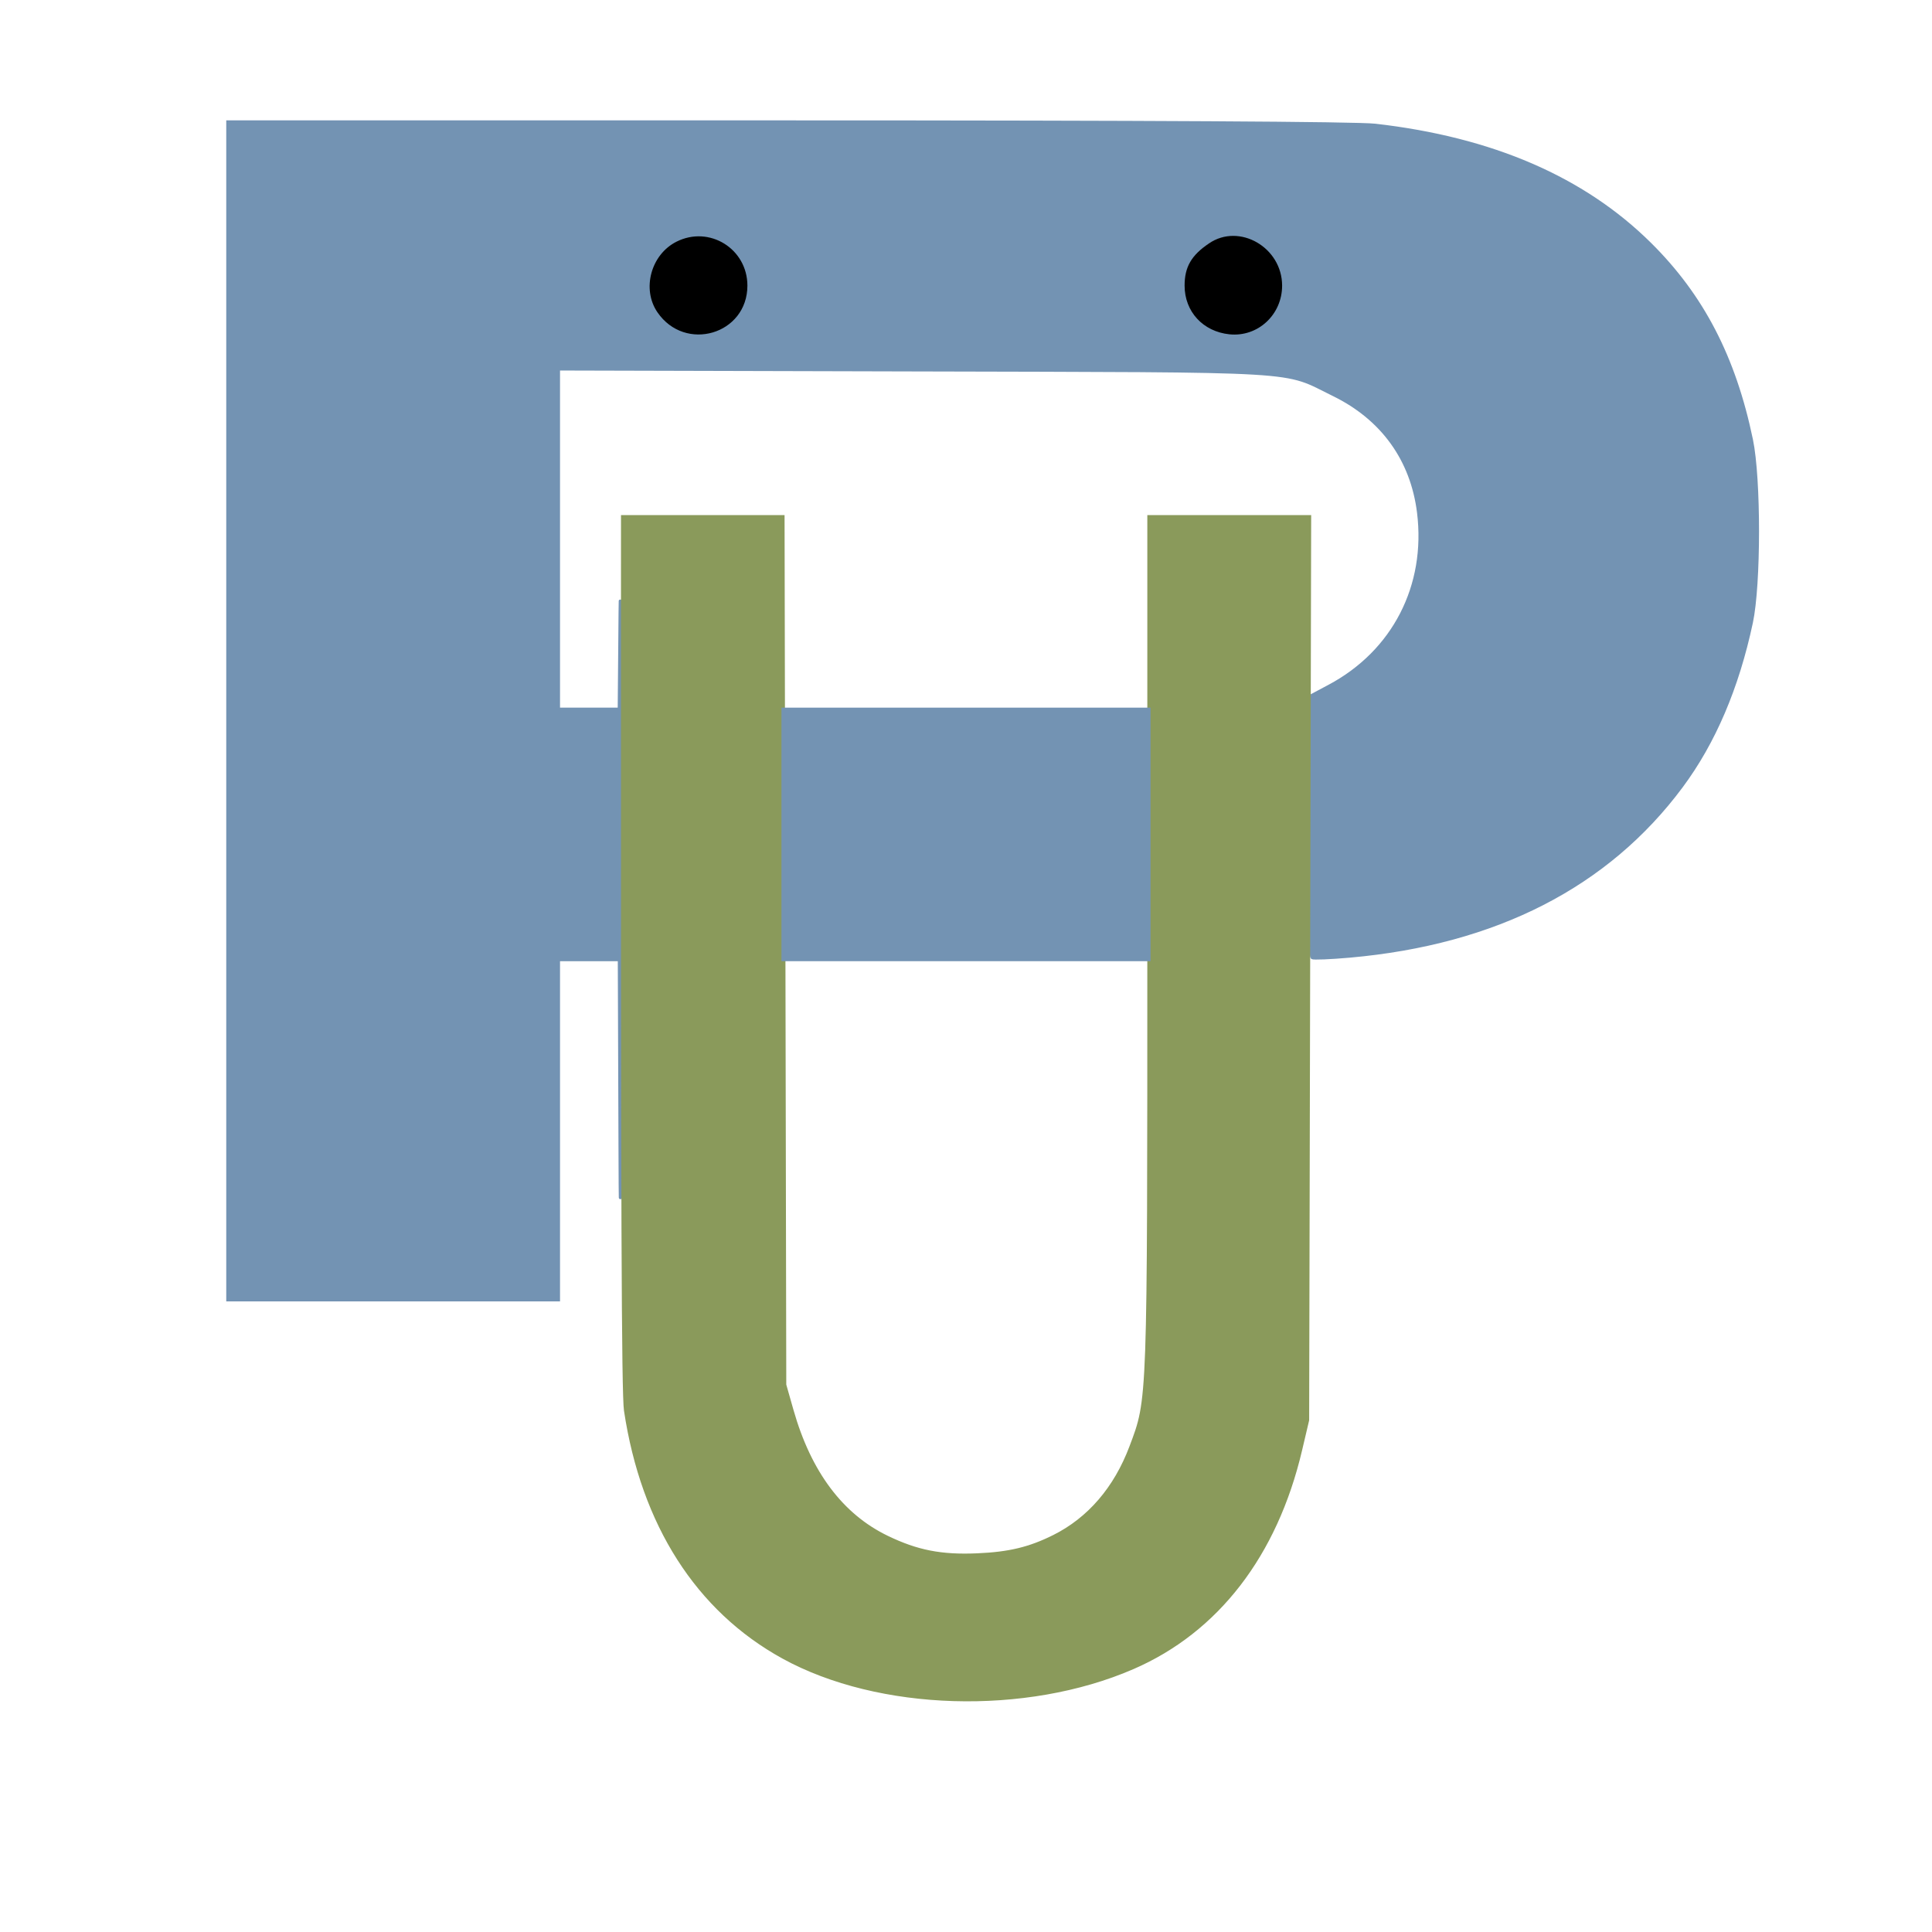 <?xml version="1.0" encoding="utf-8"?>
<!DOCTYPE svg PUBLIC "-//W3C//DTD SVG 20010904//EN" "http://www.w3.org/TR/2001/REC-SVG-20010904/DTD/svg10.dtd">
<svg version="1.0" xmlns="http://www.w3.org/2000/svg" width="602pt" height="602pt" viewBox="0 0 602 602" style="" preserveAspectRatio="xMidYMid meet">
<g fill="#7393B3FF" stroke="#7393B3FF">
<path d="M 71.000 221.500 L 71.000 405.000 122.500 405.000 L 174.000 405.000 174.000 352.000 L 174.000 299.000 183.500 299.000 L 193.000 299.000 193.225 359.750 C 193.348 393.163 193.461 362.000 193.475 290.500 C 193.489 219.000 193.381 174.113 193.235 190.750 L 192.971 221.000 183.485 221.000 L 174.000 221.000 174.000 167.975 L 174.000 114.950 284.750 115.238 C 408.734 115.561 399.293 115.004 415.563 122.966 C 430.763 130.404 439.998 143.222 442.037 159.708 C 444.863 182.566 434.297 203.109 414.211 213.809 L 408.000 217.117 408.000 257.500 C 408.000 279.710 408.361 298.105 408.802 298.377 C 409.243 298.650 414.530 298.436 420.552 297.903 C 466.010 293.875 500.874 276.032 523.927 244.997 C 534.103 231.296 541.363 214.282 545.688 194.000 C 548.233 182.063 548.244 149.199 545.707 137.000 C 540.376 111.362 530.431 92.187 514.069 76.000 C 493.338 55.490 464.873 43.196 428.500 39.044 C 422.679 38.379 357.957 38.014 245.250 38.008 L 71.000 38.000 71.000 221.500 M 390.599 74.905 C 398.831 78.644 402.131 87.902 398.070 95.863 C 395.255 101.381 390.896 103.993 384.500 103.993 C 369.901 103.993 363.511 87.251 374.274 77.198 C 378.854 72.921 384.488 72.130 390.599 74.905 M 226.000 75.870 C 235.434 82.715 235.310 96.182 225.759 102.005 C 221.423 104.649 213.600 104.663 209.290 102.035 C 204.777 99.283 201.651 92.786 202.257 87.415 C 203.540 76.033 217.123 69.428 226.000 75.870 "/></g>
<g fill="#8A9A5BFF" stroke="#8A9A5BFF">
<path d="M 193.993 190.750 C 193.946 376.970 194.161 434.419 194.925 439.500 C 200.264 474.998 217.320 501.677 244.070 516.372 C 273.830 532.721 319.600 534.093 352.960 519.637 C 379.259 508.240 397.525 484.547 405.223 451.848 L 407.424 442.500 407.739 301.750 L 408.053 161.000 383.027 161.000 L 358.000 161.000 357.997 293.750 C 357.993 438.166 358.078 435.776 352.405 450.849 C 347.552 463.742 339.305 473.326 328.376 478.772 C 320.797 482.549 314.423 484.080 304.500 484.504 C 293.250 484.985 285.760 483.518 276.411 479.004 C 262.241 472.163 252.285 458.879 246.758 439.442 L 244.500 431.500 244.232 296.250 L 243.965 161.000 218.982 161.000 L 194.000 161.000 193.993 190.750 "/></g>
<g fill="#7393B3FF" stroke="#7393B3FF">
<path d="M 244.000 260.000 L 244.000 299.000 301.000 299.000 L 358.000 299.000 358.000 260.000 L 358.000 221.000 301.000 221.000 L 244.000 221.000 244.000 260.000 "/></g>
<g fill="#000000FF" stroke="#000000FF">
<path d="M 376.990 76.250 C 371.610 79.912 369.615 83.360 369.615 89.000 C 369.615 96.840 375.150 102.846 383.136 103.671 C 391.683 104.553 399.000 97.787 399.000 89.000 C 399.000 77.491 386.125 70.033 376.990 76.250 "/></g>
<g fill="#000000FF" stroke="#000000FF">
<path d="M 211.020 75.752 C 203.324 79.618 200.496 90.035 205.250 97.001 C 213.605 109.241 232.385 103.704 232.385 89.000 C 232.385 77.886 220.921 70.777 211.020 75.752 "/></g>
</svg>
